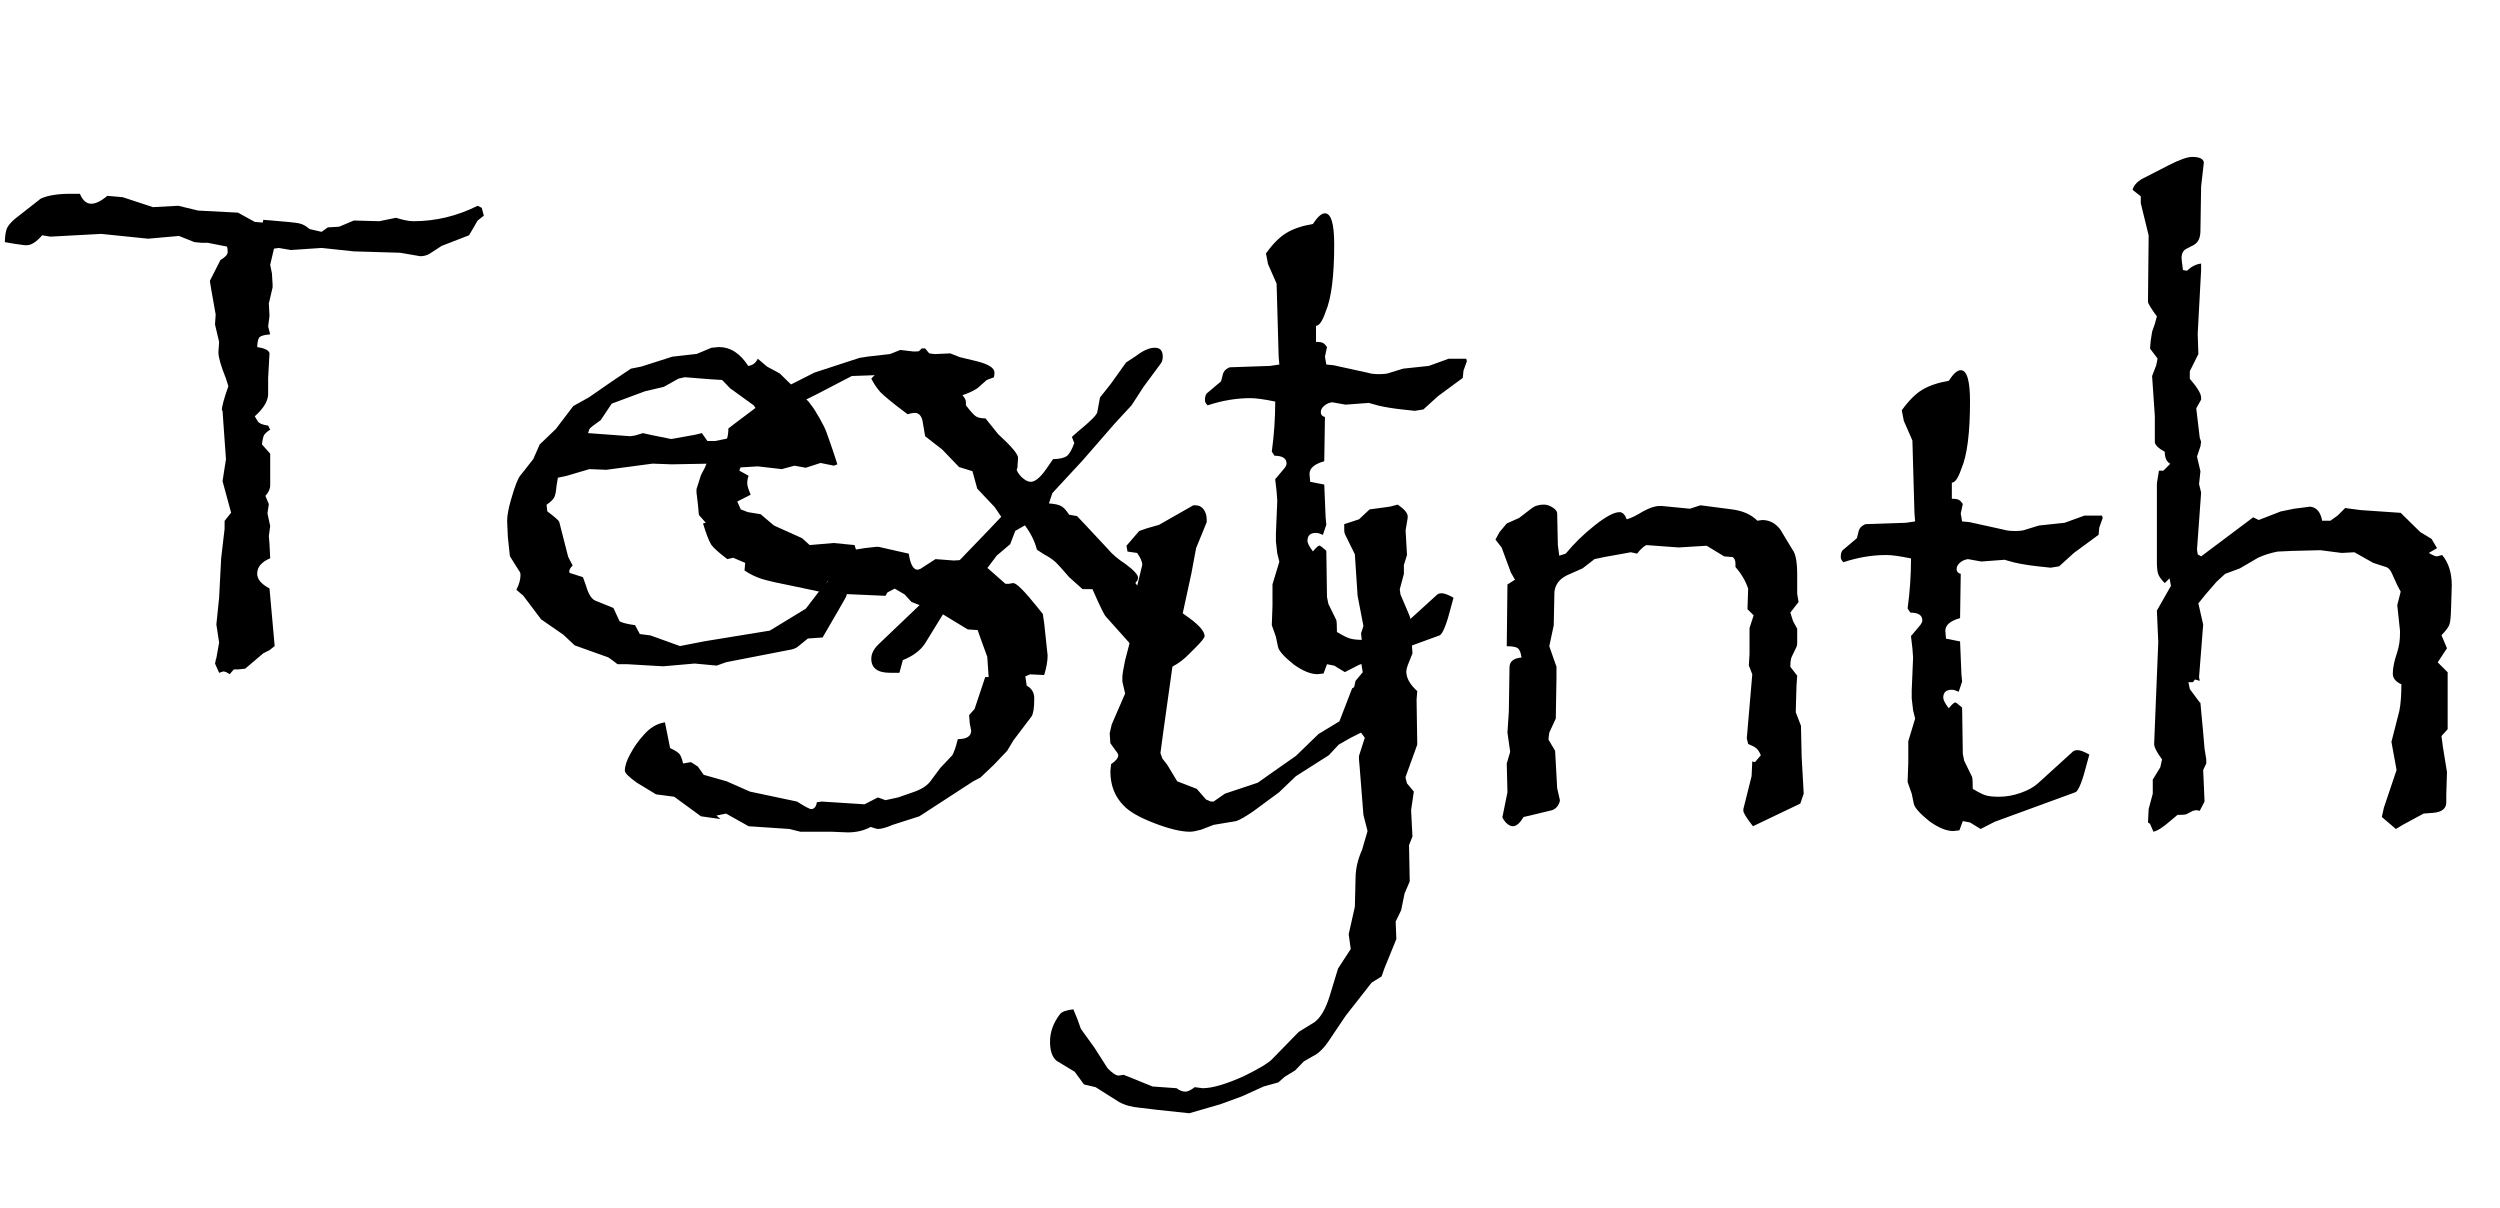 <svg width="178" height="86" viewBox="0 0 178 86" fill="none" xmlns="http://www.w3.org/2000/svg">
<path d="M34.448 15.359L34.009 15.701L33.398 16.751L31.445 17.508L30.542 18.094C30.347 18.191 30.151 18.24 29.956 18.24H29.907L28.491 17.996L25.195 17.898L22.9 17.654L20.703 17.801L19.849 17.654L19.507 17.703L19.238 18.851L19.36 19.461L19.409 20.242V20.462L19.141 21.609L19.189 22.488L19.092 23.245L19.238 23.807C18.848 23.839 18.595 23.904 18.481 24.002C18.384 24.1 18.327 24.336 18.311 24.71C18.848 24.791 19.141 24.938 19.189 25.149L19.092 26.907V28.055C19.092 28.543 18.774 29.072 18.14 29.642C18.221 29.788 18.294 29.91 18.359 30.008C18.424 30.089 18.522 30.154 18.652 30.203C18.799 30.252 18.945 30.285 19.092 30.301L19.238 30.594C19.027 30.724 18.88 30.854 18.799 30.984C18.734 31.115 18.685 31.334 18.652 31.644L19.238 32.303V33.499V34.549C19.238 34.809 19.124 35.062 18.896 35.306L19.141 35.892L19.043 36.551L19.238 37.454L19.141 38.162L19.189 38.748L19.238 39.749C18.62 40.009 18.311 40.376 18.311 40.848C18.311 41.238 18.604 41.588 19.189 41.898L19.556 45.999L19.189 46.292L18.75 46.512L17.456 47.61L16.992 47.659H16.65L16.357 48.001C16.162 47.871 16.008 47.806 15.894 47.806C15.894 47.806 15.796 47.838 15.601 47.903L15.308 47.244C15.34 47.147 15.356 47.065 15.356 47C15.373 46.951 15.389 46.902 15.405 46.853L15.601 45.755L15.405 44.461L15.601 42.557L15.747 39.749L15.991 37.649V37.088L16.455 36.502L15.845 34.256L16.089 32.693L15.942 30.643L15.845 29.251L15.796 29.202C15.796 28.942 15.95 28.372 16.26 27.493L16.089 26.956C15.731 26.061 15.552 25.442 15.552 25.101V25.052L15.601 24.344L15.308 23.099L15.356 22.391L15.039 20.608L14.941 19.998L15.698 18.509C16.04 18.314 16.211 18.126 16.211 17.947C16.211 17.785 16.195 17.654 16.162 17.557L14.795 17.288H14.355L13.843 17.239L12.744 16.8L10.547 16.995L7.202 16.653L3.589 16.849L3.003 16.751C2.596 17.223 2.23 17.459 1.904 17.459H1.758L1.05 17.361L0.342 17.239C0.358 16.751 0.415 16.409 0.513 16.214C0.627 16.002 0.822 15.783 1.099 15.555L2.905 14.139C3.41 13.911 4.118 13.797 5.029 13.797H5.688C5.884 14.269 6.152 14.505 6.494 14.505C6.82 14.505 7.202 14.318 7.642 13.943L8.74 14.041L10.889 14.749L12.695 14.651L14.111 14.993L16.943 15.14L18.14 15.799L18.701 15.848L18.75 15.652L19.36 15.701C20.386 15.783 21.02 15.848 21.265 15.896C21.525 15.945 21.785 16.084 22.046 16.311L22.9 16.507L23.34 16.189L24.145 16.141L25.195 15.701L27.002 15.75L28.198 15.506C28.703 15.669 29.118 15.75 29.443 15.75C31.022 15.75 32.544 15.384 34.009 14.651L34.302 14.798L34.448 15.359ZM60.327 41.995C60.327 42.207 60.286 42.394 60.205 42.557L59.717 43.411L58.569 45.389L57.52 45.462L56.86 45.999C56.714 46.145 56.462 46.243 56.103 46.292L51.709 47.147L51.025 47.391L49.463 47.244L47.217 47.44L44.678 47.293H43.97C43.612 47.016 43.392 46.853 43.31 46.805L40.918 45.95L40.112 45.193L38.525 44.095L37.256 42.41L36.768 41.995C36.963 41.605 37.06 41.255 37.06 40.945C37.06 40.815 37.028 40.717 36.963 40.652L36.304 39.602L36.157 38.211L36.108 37.088C36.108 36.714 36.198 36.217 36.377 35.599C36.654 34.622 36.882 34.036 37.06 33.841L37.964 32.693L38.428 31.644L39.575 30.545L40.82 28.909L41.919 28.299L43.506 27.2L44.556 26.492L44.922 26.248L45.654 26.102L47.876 25.394L49.609 25.198L50.659 24.759L51.172 24.71C52.002 24.71 52.702 25.158 53.272 26.053C53.581 26.02 53.809 25.849 53.955 25.54L54.614 26.102L55.518 26.59L57.568 28.592C57.829 28.917 58.024 29.202 58.154 29.446C58.301 29.674 58.439 29.918 58.569 30.179C58.716 30.439 58.838 30.724 58.935 31.033C59.05 31.342 59.212 31.814 59.424 32.449L59.619 33.06L59.375 33.157L58.423 32.962L57.373 33.304L56.567 33.157L55.664 33.401L53.955 33.206L52.319 33.304L50.61 33.011L47.827 33.06L46.46 33.011L43.164 33.45L41.968 33.401L40.308 33.89L39.722 34.012L39.624 34.598C39.592 35.005 39.535 35.281 39.453 35.428C39.372 35.574 39.193 35.745 38.916 35.94L38.965 36.404C39.502 36.811 39.787 37.063 39.819 37.161L40.454 39.651L40.772 40.262C40.609 40.425 40.527 40.571 40.527 40.701C40.527 40.701 40.527 40.709 40.527 40.726C40.544 40.742 40.56 40.766 40.576 40.799L41.504 41.092L41.724 41.702C41.886 42.272 42.098 42.622 42.358 42.752L43.677 43.289L44.116 44.241C44.344 44.355 44.71 44.445 45.215 44.51L45.557 45.145L46.313 45.242L48.413 45.999L50.171 45.657L54.81 44.9L55.81 44.29L57.373 43.338L58.667 41.653C58.895 41.377 59.163 41.238 59.473 41.238C60.042 41.238 60.327 41.491 60.327 41.995ZM54.565 30.496C54.565 30.236 54.264 29.69 53.662 28.86L51.977 27.64L51.416 27.054L50.61 27.005L48.755 26.858L48.315 26.956L47.266 27.542L45.923 27.859L44.214 28.494L43.555 28.738L42.773 29.91C42.285 30.252 42.017 30.463 41.968 30.545L41.87 30.838L44.873 31.058L45.215 31.009L45.776 30.838L46.313 30.96L47.754 31.253H47.827L49.463 30.96L49.976 30.838L50.366 31.399H50.928L53.076 30.96L53.955 31.058C54.362 31.009 54.565 30.822 54.565 30.496ZM85.767 45.291C85.767 45.405 85.555 45.673 85.132 46.097L84.668 46.56C84.31 46.935 83.911 47.236 83.472 47.464C83.049 47.692 82.699 47.806 82.422 47.806C82.292 47.806 81.958 47.505 81.421 46.902L78.735 43.899C78.621 43.785 78.304 43.134 77.783 41.946H77.075L76.123 41.092C75.635 40.522 75.301 40.156 75.122 39.993C74.943 39.83 74.674 39.651 74.316 39.456L73.828 39.139C73.682 38.553 73.397 37.975 72.974 37.405L72.29 37.796L71.924 38.748L70.972 39.554L70.068 40.75C69.629 41.303 69.246 41.67 68.921 41.849L68.189 42.288L67.627 42.947L65.869 45.804C65.544 46.308 65.015 46.707 64.282 47L64.038 47.903H63.379C62.484 47.903 62.036 47.57 62.036 46.902C62.036 46.56 62.199 46.227 62.524 45.901L65.772 42.801L66.431 42.288L67.871 40.359L70.386 37.747L71.289 36.795L70.825 36.111L69.58 34.793L69.238 33.548L68.286 33.255L67.09 32.01L65.869 31.058L65.674 29.91C65.576 29.568 65.397 29.398 65.137 29.398C64.99 29.398 64.819 29.43 64.624 29.495L64.233 29.202C63.485 28.633 62.972 28.209 62.695 27.933C62.435 27.64 62.215 27.314 62.036 26.956L62.573 26.395C63.078 25.89 63.493 25.556 63.818 25.394C64.16 25.215 64.697 25.084 65.43 25.003L65.625 24.808H65.869L66.235 25.247L67.188 26.346L68.286 27.908C68.612 28.185 68.774 28.429 68.774 28.641V28.86C69.1 29.284 69.336 29.544 69.482 29.642C69.629 29.739 69.857 29.788 70.166 29.788L71.069 30.911C72.013 31.774 72.485 32.335 72.485 32.596L72.436 33.352L72.388 33.401C72.388 33.532 72.502 33.719 72.73 33.963C72.974 34.191 73.193 34.305 73.389 34.305C73.698 34.305 74.064 34.004 74.487 33.401L74.976 32.693C75.448 32.677 75.773 32.604 75.952 32.474C76.131 32.343 76.31 32.034 76.489 31.546L76.318 31.106L76.733 30.74C77.629 30.008 78.092 29.544 78.125 29.349L78.32 28.299L79.077 27.347L80.176 25.809L80.884 25.345C81.388 24.954 81.836 24.759 82.227 24.759C82.601 24.759 82.788 24.97 82.788 25.394C82.788 25.589 82.747 25.744 82.666 25.857L81.421 27.542L80.566 28.86L79.37 30.154L77.075 32.791L74.927 35.11L74.683 35.843C75.106 35.875 75.399 35.94 75.561 36.038C75.724 36.12 75.912 36.323 76.123 36.648L76.685 36.746L77.173 37.259L78.882 39.09C79.175 39.448 79.606 39.814 80.176 40.188C80.745 40.612 81.03 40.929 81.03 41.141C81.03 41.255 80.965 41.377 80.835 41.507L80.981 41.702C81.388 41.702 81.706 41.849 81.934 42.142C82.324 42.142 82.593 42.182 82.739 42.264C82.886 42.345 83.097 42.557 83.374 42.898C83.618 43.191 83.936 43.476 84.326 43.753C85.287 44.404 85.767 44.917 85.767 45.291ZM104.443 25.711L104.199 26.395L104.15 26.907L102.393 28.201L101.343 29.153L100.732 29.251L99.829 29.153C99.227 29.088 98.674 28.999 98.169 28.885C97.681 28.755 97.453 28.689 97.485 28.689H97.436L95.801 28.811L94.849 28.641C94.621 28.673 94.425 28.763 94.263 28.909C94.116 29.039 94.043 29.186 94.043 29.349C94.043 29.528 94.141 29.642 94.336 29.69L94.287 32.84C93.587 33.035 93.237 33.336 93.237 33.743L93.286 34.305L94.287 34.5L94.385 36.844L94.434 37.356L94.189 38.089C93.994 37.991 93.831 37.942 93.701 37.942C93.294 37.942 93.091 38.13 93.091 38.504C93.091 38.667 93.221 38.919 93.481 39.261C93.709 38.984 93.864 38.846 93.945 38.846C93.994 38.846 94.157 38.968 94.434 39.212L94.482 42.508L94.58 42.996L95.142 44.144C95.174 44.241 95.19 44.526 95.19 44.998C95.597 45.242 95.907 45.397 96.118 45.462C96.346 45.527 96.655 45.56 97.046 45.56C97.567 45.56 98.079 45.47 98.584 45.291C99.105 45.112 99.52 44.884 99.829 44.607L102.246 42.41C102.344 42.296 102.474 42.239 102.637 42.239C102.832 42.239 103.117 42.345 103.491 42.557L103.345 43.094C103.003 44.445 102.718 45.161 102.49 45.242L96.753 47.342L95.752 47.855L94.995 47.391L94.482 47.293L94.238 47.952L93.799 48.001C93.311 48.001 92.741 47.765 92.09 47.293C91.406 46.74 91.04 46.325 90.991 46.048L90.845 45.34L90.552 44.51L90.601 43.143V41.605L91.089 39.993L90.942 39.407L90.845 38.553V37.991L90.942 35.648L90.894 34.988L90.796 34.158C90.796 34.093 90.812 34.06 90.845 34.06L91.48 33.304C91.561 33.19 91.602 33.092 91.602 33.011C91.602 32.636 91.317 32.449 90.747 32.449L90.552 32.156C90.715 30.968 90.796 29.78 90.796 28.592C90.015 28.429 89.429 28.348 89.038 28.348C88.029 28.348 87.012 28.519 85.986 28.86C85.856 28.746 85.791 28.624 85.791 28.494C85.791 28.217 85.856 28.038 85.986 27.957L86.939 27.151L87.085 26.59C87.134 26.46 87.215 26.354 87.329 26.273C87.443 26.191 87.533 26.15 87.598 26.15L90.43 26.053L91.089 25.955L91.04 25.394L90.894 20.193L90.283 18.802L90.137 18.045C90.625 17.361 91.113 16.873 91.602 16.58C92.09 16.287 92.716 16.076 93.481 15.945C93.807 15.441 94.092 15.188 94.336 15.188C94.775 15.188 94.995 15.929 94.995 17.41C94.995 19.656 94.792 21.251 94.385 22.195C94.157 22.863 93.929 23.196 93.701 23.196V24.344C93.945 24.344 94.108 24.368 94.189 24.417C94.271 24.45 94.368 24.547 94.482 24.71L94.336 25.394L94.434 25.955L94.946 26.004L97.388 26.541C97.583 26.606 97.852 26.639 98.193 26.639C98.551 26.639 98.804 26.606 98.95 26.541L99.902 26.248L101.733 26.053L103.149 25.54H103.638H103.833H104.395C104.427 25.67 104.443 25.727 104.443 25.711Z" fill="black"/>
<path d="M74.591 46.67C74.591 47.06 74.509 47.524 74.347 48.061L73.346 48.013L73.004 48.159L73.102 48.818C73.46 49.014 73.639 49.315 73.639 49.722C73.639 50.389 73.574 50.82 73.443 51.016L72.149 52.724L71.71 53.457L70.758 54.458L69.806 55.361L69.293 55.63L65.46 58.12L63.556 58.73C63.1 58.926 62.75 59.023 62.506 59.023C62.441 59.023 62.27 58.974 61.993 58.877C61.521 59.137 60.976 59.267 60.357 59.267L59.21 59.219H56.988L56.207 59.023L53.302 58.828L51.69 57.925L51.007 58.071L51.3 58.315L50.592 58.218L49.908 58.12L48.004 56.728L46.71 56.557L45.343 55.727C44.773 55.321 44.488 55.036 44.488 54.873C44.488 54.547 44.618 54.149 44.879 53.677C45.139 53.188 45.449 52.749 45.807 52.358C46.262 51.821 46.775 51.512 47.345 51.431L47.711 53.262C48.053 53.424 48.273 53.563 48.37 53.677C48.468 53.791 48.557 54.018 48.639 54.36L49.2 54.263L49.688 54.58L50.103 55.166L51.739 55.63L53.399 56.362L56.744 57.07C57.314 57.428 57.648 57.607 57.745 57.607C57.973 57.607 58.111 57.444 58.16 57.119L58.502 57.07L61.554 57.266L62.506 56.777L63.043 56.972L63.946 56.777L64.996 56.411C65.582 56.216 65.997 55.955 66.241 55.63L66.949 54.678L67.804 53.774C67.934 53.546 68.064 53.164 68.194 52.627C68.829 52.627 69.147 52.423 69.147 52.017L69.049 51.528L69 50.918L69.391 50.478L70.147 48.208H70.392L70.294 46.767L69.806 45.425L69.61 44.863L68.902 44.814L67.096 43.716L64.898 42.861L64.41 42.324L63.702 41.909L63.19 42.178L63.043 42.422L59.698 42.275L58.941 41.372L58.355 42.129L57.794 42.007L56.402 41.714C55.475 41.535 54.758 41.372 54.254 41.225C53.766 41.063 53.351 40.859 53.009 40.615L53.058 40.078L52.203 39.712C52.219 39.712 52.081 39.744 51.788 39.809C51.202 39.37 50.82 39.028 50.641 38.784C50.478 38.524 50.283 38.019 50.055 37.27L50.25 37.222L49.762 36.66L49.688 35.879L49.591 35.073V34.829L49.908 33.828L50.201 33.267L50.494 32.51L51.3 31.924C51.674 31.647 51.861 31.175 51.861 30.508L52.301 30.166L54.962 28.164L56.109 27.48L57.989 26.528L60.602 25.674L61.212 25.478L61.847 25.381L63.36 25.21L64.093 24.917L66.559 25.21L67.657 25.161L68.341 25.43L69.561 25.723C70.392 25.934 70.807 26.203 70.807 26.528C70.807 26.658 70.79 26.772 70.758 26.87C70.432 26.984 70.261 27.049 70.245 27.065L69.61 27.627C69.22 27.904 68.569 28.164 67.657 28.408L67.144 28.115L65.851 27.163L65.143 27.065L63.141 26.675L61.993 26.724L60.65 26.772L58.258 28.017L56.549 28.872L55.401 29.775L54.84 30.41L53.79 32.266L52.838 32.925L52.643 33.511L53.302 33.877C53.237 34.04 53.204 34.219 53.204 34.414C53.204 34.577 53.285 34.845 53.448 35.22L52.496 35.708L52.74 36.269L53.253 36.465L54.156 36.611L55.108 37.417L57.11 38.32L57.648 38.809L59.356 38.662L60.846 38.809L60.943 39.126L61.554 39.028L62.408 38.931C62.571 38.931 62.685 38.947 62.75 38.979L64.044 39.272L64.703 39.419C64.817 40.184 65.029 40.566 65.338 40.566C65.37 40.55 65.395 40.542 65.411 40.542C65.444 40.526 65.476 40.517 65.509 40.517L66.607 39.809L67.901 39.907L68.853 39.858C69.374 39.858 69.871 40.062 70.343 40.469L71.588 41.567C71.604 41.567 71.62 41.567 71.637 41.567C71.669 41.567 71.734 41.567 71.832 41.567C71.946 41.551 72.035 41.535 72.101 41.518H72.149C72.377 41.518 72.947 42.088 73.858 43.227L74.249 43.716L74.347 44.375L74.591 46.67ZM100.909 53.017L100.079 55.312V55.41L100.177 55.776L100.665 56.362L100.47 57.681L100.567 59.56L100.323 60.171L100.372 62.759L100.006 63.613L99.762 64.809L99.371 65.615L99.42 66.86L98.565 68.96L98.37 69.521L97.662 69.961L95.807 72.329L94.708 73.965C94.301 74.6 93.886 75.014 93.463 75.21L92.828 75.576L92.218 76.211L91.461 76.675L91.022 77.065L89.972 77.358C89.955 77.358 89.435 77.594 88.409 78.066L86.871 78.628L84.674 79.263L82.379 79.018L81.158 78.872C80.572 78.823 80.076 78.685 79.669 78.457L78.009 77.407L77.179 77.212L76.519 76.308L75.226 75.527C74.916 75.267 74.762 74.811 74.762 74.16C74.762 73.476 74.998 72.825 75.47 72.207C75.616 72.028 75.934 71.914 76.422 71.865L76.715 72.573L76.959 73.257L77.911 74.575L78.863 76.064C79.205 76.406 79.457 76.577 79.62 76.577H79.669L80.011 76.528L82.061 77.358L83.77 77.48C83.982 77.643 84.194 77.725 84.405 77.725C84.568 77.725 84.788 77.619 85.064 77.407L85.626 77.48C86.31 77.48 87.286 77.195 88.556 76.626C89.679 76.073 90.362 75.657 90.606 75.381L92.462 73.476L93.609 72.768C94.033 72.443 94.382 71.841 94.659 70.962L95.269 68.96L96.173 67.568L96.026 66.518L96.466 64.565L96.515 62.563C96.515 61.88 96.669 61.196 96.978 60.513L97.369 59.17L97.076 58.022L96.808 54.629L96.759 54.067V53.823L97.174 52.529L96.905 52.163L96.173 52.529L95.318 53.017L94.61 53.774L92.267 55.264L91.07 56.411L89.215 57.778C88.694 58.136 88.295 58.364 88.019 58.462L86.407 58.73L85.528 59.072C85.17 59.17 84.902 59.219 84.723 59.219C84.088 59.219 83.242 59.015 82.184 58.608C81.126 58.201 80.401 57.786 80.011 57.363C79.376 56.728 79.059 55.915 79.059 54.922L79.107 54.409C79.449 54.181 79.62 53.97 79.62 53.774C79.62 53.742 79.612 53.717 79.596 53.701C79.596 53.669 79.588 53.644 79.571 53.628L79.059 52.92L79.01 52.212L79.156 51.577L80.108 49.38L79.913 48.525V48.208C79.913 48.029 79.978 47.63 80.108 47.012L80.572 45.229C80.67 44.806 80.751 44.399 80.816 44.009L80.865 42.129L81.329 40.224C81.329 39.997 81.207 39.712 80.963 39.37L80.279 39.272L80.206 38.857L81.109 37.807L81.671 37.612L82.525 37.368L84.967 35.976H85.113C85.357 35.976 85.553 36.074 85.699 36.269C85.846 36.465 85.919 36.717 85.919 37.026V37.173L85.162 39.028L84.82 40.859L84.21 43.667L84.064 45.327C83.982 45.571 83.852 45.718 83.673 45.767L82.916 45.962C82.656 46.059 82.525 46.247 82.525 46.523C82.525 46.914 82.859 47.109 83.526 47.109L82.818 52.163L82.623 53.628L82.769 54.018L83.111 54.458L83.819 55.63L85.211 56.167L85.87 56.924L86.212 57.07H86.407L87.213 56.509L89.557 55.727L90.558 55.019L92.267 53.823L93.878 52.261L94.928 51.626L95.367 51.357L96.27 49.014L96.417 48.916L96.515 48.476L97.027 47.866L96.808 46.523L97.027 46.157L96.905 45.107L97.076 44.57L96.661 42.422L96.466 39.468L95.758 38.027C95.725 37.962 95.709 37.856 95.709 37.71V37.319L96.759 36.977L97.516 36.269L98.956 36.074L99.518 35.928C99.99 36.253 100.226 36.53 100.226 36.758V36.88L100.079 37.759L100.177 39.517L99.957 40.224V40.859L99.664 41.958L99.713 42.324C99.957 42.91 100.144 43.349 100.274 43.642C100.405 43.935 100.47 44.163 100.47 44.326V44.961L100.567 46.523L100.226 47.378C100.16 47.573 100.128 47.72 100.128 47.817C100.128 48.273 100.388 48.737 100.909 49.209L100.86 49.819L100.909 53.017ZM128.424 56.509L128.18 57.217L124.811 58.828C124.355 58.242 124.127 57.876 124.127 57.729V57.607L124.713 55.264L124.762 54.214L124.957 54.263L125.372 53.774C125.258 53.514 125.144 53.343 125.03 53.262C124.933 53.18 124.745 53.083 124.469 52.969L124.371 52.578L124.762 48.013L124.518 47.378L124.566 46.572V44.717L124.859 43.813L124.42 43.374L124.469 41.909C124.29 41.372 123.989 40.859 123.565 40.371V40.127C123.565 39.915 123.5 39.761 123.37 39.663L122.76 39.614L121.515 38.857L119.513 38.979L117.218 38.809C117.022 38.906 116.803 39.11 116.559 39.419L116.119 39.321L114.215 39.663L113.531 39.809L112.677 40.469L111.578 40.957C111.041 41.217 110.74 41.608 110.675 42.129L110.626 44.521L110.309 46.011L110.821 47.475V48.257L110.772 51.162L110.309 52.163L110.26 52.529V52.676L110.724 53.457L110.87 56.118L111.065 56.972C111.065 57.07 111.017 57.2 110.919 57.363C110.821 57.51 110.691 57.615 110.528 57.681L108.917 58.071L108.478 58.169C108.217 58.608 107.965 58.828 107.721 58.828C107.558 58.828 107.387 58.739 107.208 58.559C107.192 58.527 107.167 58.494 107.135 58.462C107.118 58.429 107.094 58.397 107.062 58.364C106.996 58.234 106.964 58.185 106.964 58.218L107.33 56.411L107.281 54.36L107.525 53.53L107.33 52.163L107.428 50.674L107.477 47.524C107.477 47.101 107.761 46.865 108.331 46.816C108.282 46.458 108.193 46.239 108.062 46.157C107.949 46.059 107.688 46.011 107.281 46.011L107.33 41.616L107.867 41.274L107.574 40.762L106.915 38.979L106.476 38.418L106.769 37.881L107.281 37.27L108.16 36.88L109.015 36.221C109.259 36.025 109.56 35.928 109.918 35.928C110.13 35.928 110.333 35.993 110.528 36.123C110.724 36.237 110.838 36.367 110.87 36.514L110.919 38.809L111.017 39.565L111.48 39.419C112.066 38.703 112.75 38.035 113.531 37.417C114.329 36.782 114.923 36.465 115.313 36.465C115.525 36.465 115.696 36.636 115.826 36.977C116.152 36.88 116.534 36.693 116.974 36.416C117.446 36.156 117.844 36.025 118.17 36.025H118.316L120.318 36.221L121.075 35.976L123.321 36.269C124.086 36.367 124.688 36.636 125.128 37.075L125.47 37.026C125.991 37.026 126.422 37.254 126.764 37.71L127.13 38.32L127.618 39.126C127.846 39.403 127.96 39.997 127.96 40.908V42.275L128.058 42.861L127.472 43.618L127.667 44.228L127.96 44.766V45.327V45.767C127.96 45.897 127.944 45.994 127.911 46.059L127.569 46.767C127.504 46.898 127.472 47.134 127.472 47.475L127.96 48.11L127.911 48.818L127.862 50.527V50.722L128.229 51.675L128.277 53.872L128.424 56.509ZM149.713 36.88L149.469 37.563L149.42 38.076L147.662 39.37L146.612 40.322L146.002 40.42L145.099 40.322C144.496 40.257 143.943 40.167 143.438 40.054C142.95 39.923 142.722 39.858 142.755 39.858H142.706L141.07 39.98L140.118 39.809C139.89 39.842 139.695 39.931 139.532 40.078C139.386 40.208 139.312 40.355 139.312 40.517C139.312 40.697 139.41 40.81 139.605 40.859L139.557 44.009C138.857 44.204 138.507 44.505 138.507 44.912L138.556 45.474L139.557 45.669L139.654 48.013L139.703 48.525L139.459 49.258C139.264 49.16 139.101 49.111 138.971 49.111C138.564 49.111 138.36 49.298 138.36 49.673C138.36 49.836 138.491 50.088 138.751 50.43C138.979 50.153 139.133 50.014 139.215 50.014C139.264 50.014 139.426 50.137 139.703 50.381L139.752 53.677L139.85 54.165L140.411 55.312C140.444 55.41 140.46 55.695 140.46 56.167C140.867 56.411 141.176 56.566 141.388 56.631C141.616 56.696 141.925 56.728 142.315 56.728C142.836 56.728 143.349 56.639 143.854 56.46C144.374 56.281 144.789 56.053 145.099 55.776L147.516 53.579C147.613 53.465 147.743 53.408 147.906 53.408C148.102 53.408 148.386 53.514 148.761 53.725L148.614 54.263C148.272 55.614 147.988 56.33 147.76 56.411L142.022 58.511L141.021 59.023L140.265 58.559L139.752 58.462L139.508 59.121L139.068 59.17C138.58 59.17 138.01 58.934 137.359 58.462C136.676 57.908 136.31 57.493 136.261 57.217L136.114 56.509L135.821 55.679L135.87 54.311V52.773L136.358 51.162L136.212 50.576L136.114 49.722V49.16L136.212 46.816L136.163 46.157L136.065 45.327C136.065 45.262 136.082 45.229 136.114 45.229L136.749 44.472C136.83 44.359 136.871 44.261 136.871 44.18C136.871 43.805 136.586 43.618 136.017 43.618L135.821 43.325C135.984 42.137 136.065 40.949 136.065 39.761C135.284 39.598 134.698 39.517 134.308 39.517C133.299 39.517 132.281 39.687 131.256 40.029C131.126 39.915 131.061 39.793 131.061 39.663C131.061 39.386 131.126 39.207 131.256 39.126L132.208 38.32L132.354 37.759C132.403 37.629 132.485 37.523 132.599 37.441C132.713 37.36 132.802 37.319 132.867 37.319L135.699 37.222L136.358 37.124L136.31 36.562L136.163 31.362L135.553 29.971L135.406 29.214C135.895 28.53 136.383 28.042 136.871 27.749C137.359 27.456 137.986 27.244 138.751 27.114C139.076 26.61 139.361 26.357 139.605 26.357C140.045 26.357 140.265 27.098 140.265 28.579C140.265 30.825 140.061 32.42 139.654 33.364C139.426 34.032 139.199 34.365 138.971 34.365V35.513C139.215 35.513 139.378 35.537 139.459 35.586C139.54 35.618 139.638 35.716 139.752 35.879L139.605 36.562L139.703 37.124L140.216 37.173L142.657 37.71C142.853 37.775 143.121 37.807 143.463 37.807C143.821 37.807 144.073 37.775 144.22 37.71L145.172 37.417L147.003 37.222L148.419 36.709H148.907H149.103H149.664C149.697 36.839 149.713 36.896 149.713 36.88ZM174.566 41.665L174.518 43.276C174.501 43.911 174.461 44.31 174.396 44.472C174.347 44.635 174.16 44.888 173.834 45.229L174.225 46.157L173.565 47.158L174.273 47.866V51.919L173.834 52.407L173.932 53.164L174.225 54.971L174.176 56.557V57.119C174.176 57.575 173.858 57.827 173.224 57.876L172.564 57.925L171.075 58.73L170.587 59.023L169.586 58.169L169.732 57.51L170.636 54.824L170.27 52.822L170.831 50.625C170.929 50.153 170.978 49.518 170.978 48.721C170.571 48.541 170.367 48.289 170.367 47.964C170.367 47.557 170.473 47.044 170.685 46.426C170.815 46.019 170.88 45.579 170.88 45.107V44.912L170.685 43.081L170.929 42.129L170.685 41.665L170.318 40.859C170.204 40.583 170.058 40.42 169.879 40.371L168.976 40.078L167.633 39.321L166.729 39.37L165.216 39.175L163.214 39.224L162.164 39.272C161.66 39.37 161.196 39.517 160.772 39.712L159.479 40.469L158.429 40.859L157.818 41.421L157.037 42.324L156.524 42.959L156.866 44.472L156.573 48.208L156.622 48.476L156.28 48.379L156.134 48.574H155.816L155.914 49.062L156.622 50.014C156.655 50.014 156.671 50.031 156.671 50.063L156.866 52.163L156.964 53.31L157.086 54.067V54.36L156.866 54.824L156.964 57.07L156.622 57.729L156.378 57.681L156.134 57.729L155.67 57.974C155.572 58.006 155.361 58.022 155.035 58.022L154.571 58.413C154.034 58.885 153.619 59.154 153.326 59.219L153.082 58.657L152.936 58.559L152.984 57.607L153.277 56.509V55.508L153.814 54.629L153.937 54.067C153.562 53.563 153.375 53.197 153.375 52.969L153.668 45.718L153.57 43.472L154.571 41.714L154.474 41.177L154.132 41.518C153.888 41.274 153.733 41.063 153.668 40.884C153.603 40.705 153.57 40.42 153.57 40.029V34.414L153.717 33.511H154.034L154.522 33.022C154.262 32.876 154.132 32.591 154.132 32.168C153.709 31.94 153.473 31.72 153.424 31.509V29.629L153.229 26.772L153.521 26.015L153.619 25.527L153.082 24.819L153.131 24.258L153.229 23.623L153.424 23.061L153.57 22.524C153.147 21.955 152.936 21.605 152.936 21.474L152.984 16.763L152.423 14.468V13.979L151.837 13.515C151.918 13.223 152.13 12.97 152.472 12.759L154.425 11.758C155.19 11.367 155.743 11.172 156.085 11.172C156.59 11.172 156.866 11.302 156.915 11.562L156.72 13.271L156.671 16.421C156.671 16.909 156.524 17.243 156.231 17.422L155.67 17.715C155.442 17.829 155.328 18.048 155.328 18.374C155.328 18.455 155.361 18.74 155.426 19.228L155.719 19.277C156.012 18.984 156.345 18.813 156.72 18.765V19.228L156.476 23.769L156.524 25.21L155.914 26.43V26.968C156.451 27.586 156.72 28.034 156.72 28.31V28.457L156.378 29.067V29.116L156.622 31.167L156.72 31.46L156.671 31.777L156.427 32.51L156.671 33.559L156.573 34.463L156.72 35.073L156.427 39.126L156.476 39.468L156.72 39.614L160.431 36.831L160.821 37.026L162.384 36.416L163.336 36.221L164.483 36.074C164.939 36.123 165.224 36.457 165.338 37.075H165.924L166.437 36.709L166.974 36.172L168.072 36.318L170.929 36.514L172.32 37.881L173.126 38.369L173.517 39.028L172.931 39.37C173.207 39.533 173.403 39.614 173.517 39.614L173.883 39.517C174.339 40.07 174.566 40.786 174.566 41.665Z" fill="black"/>
</svg>
